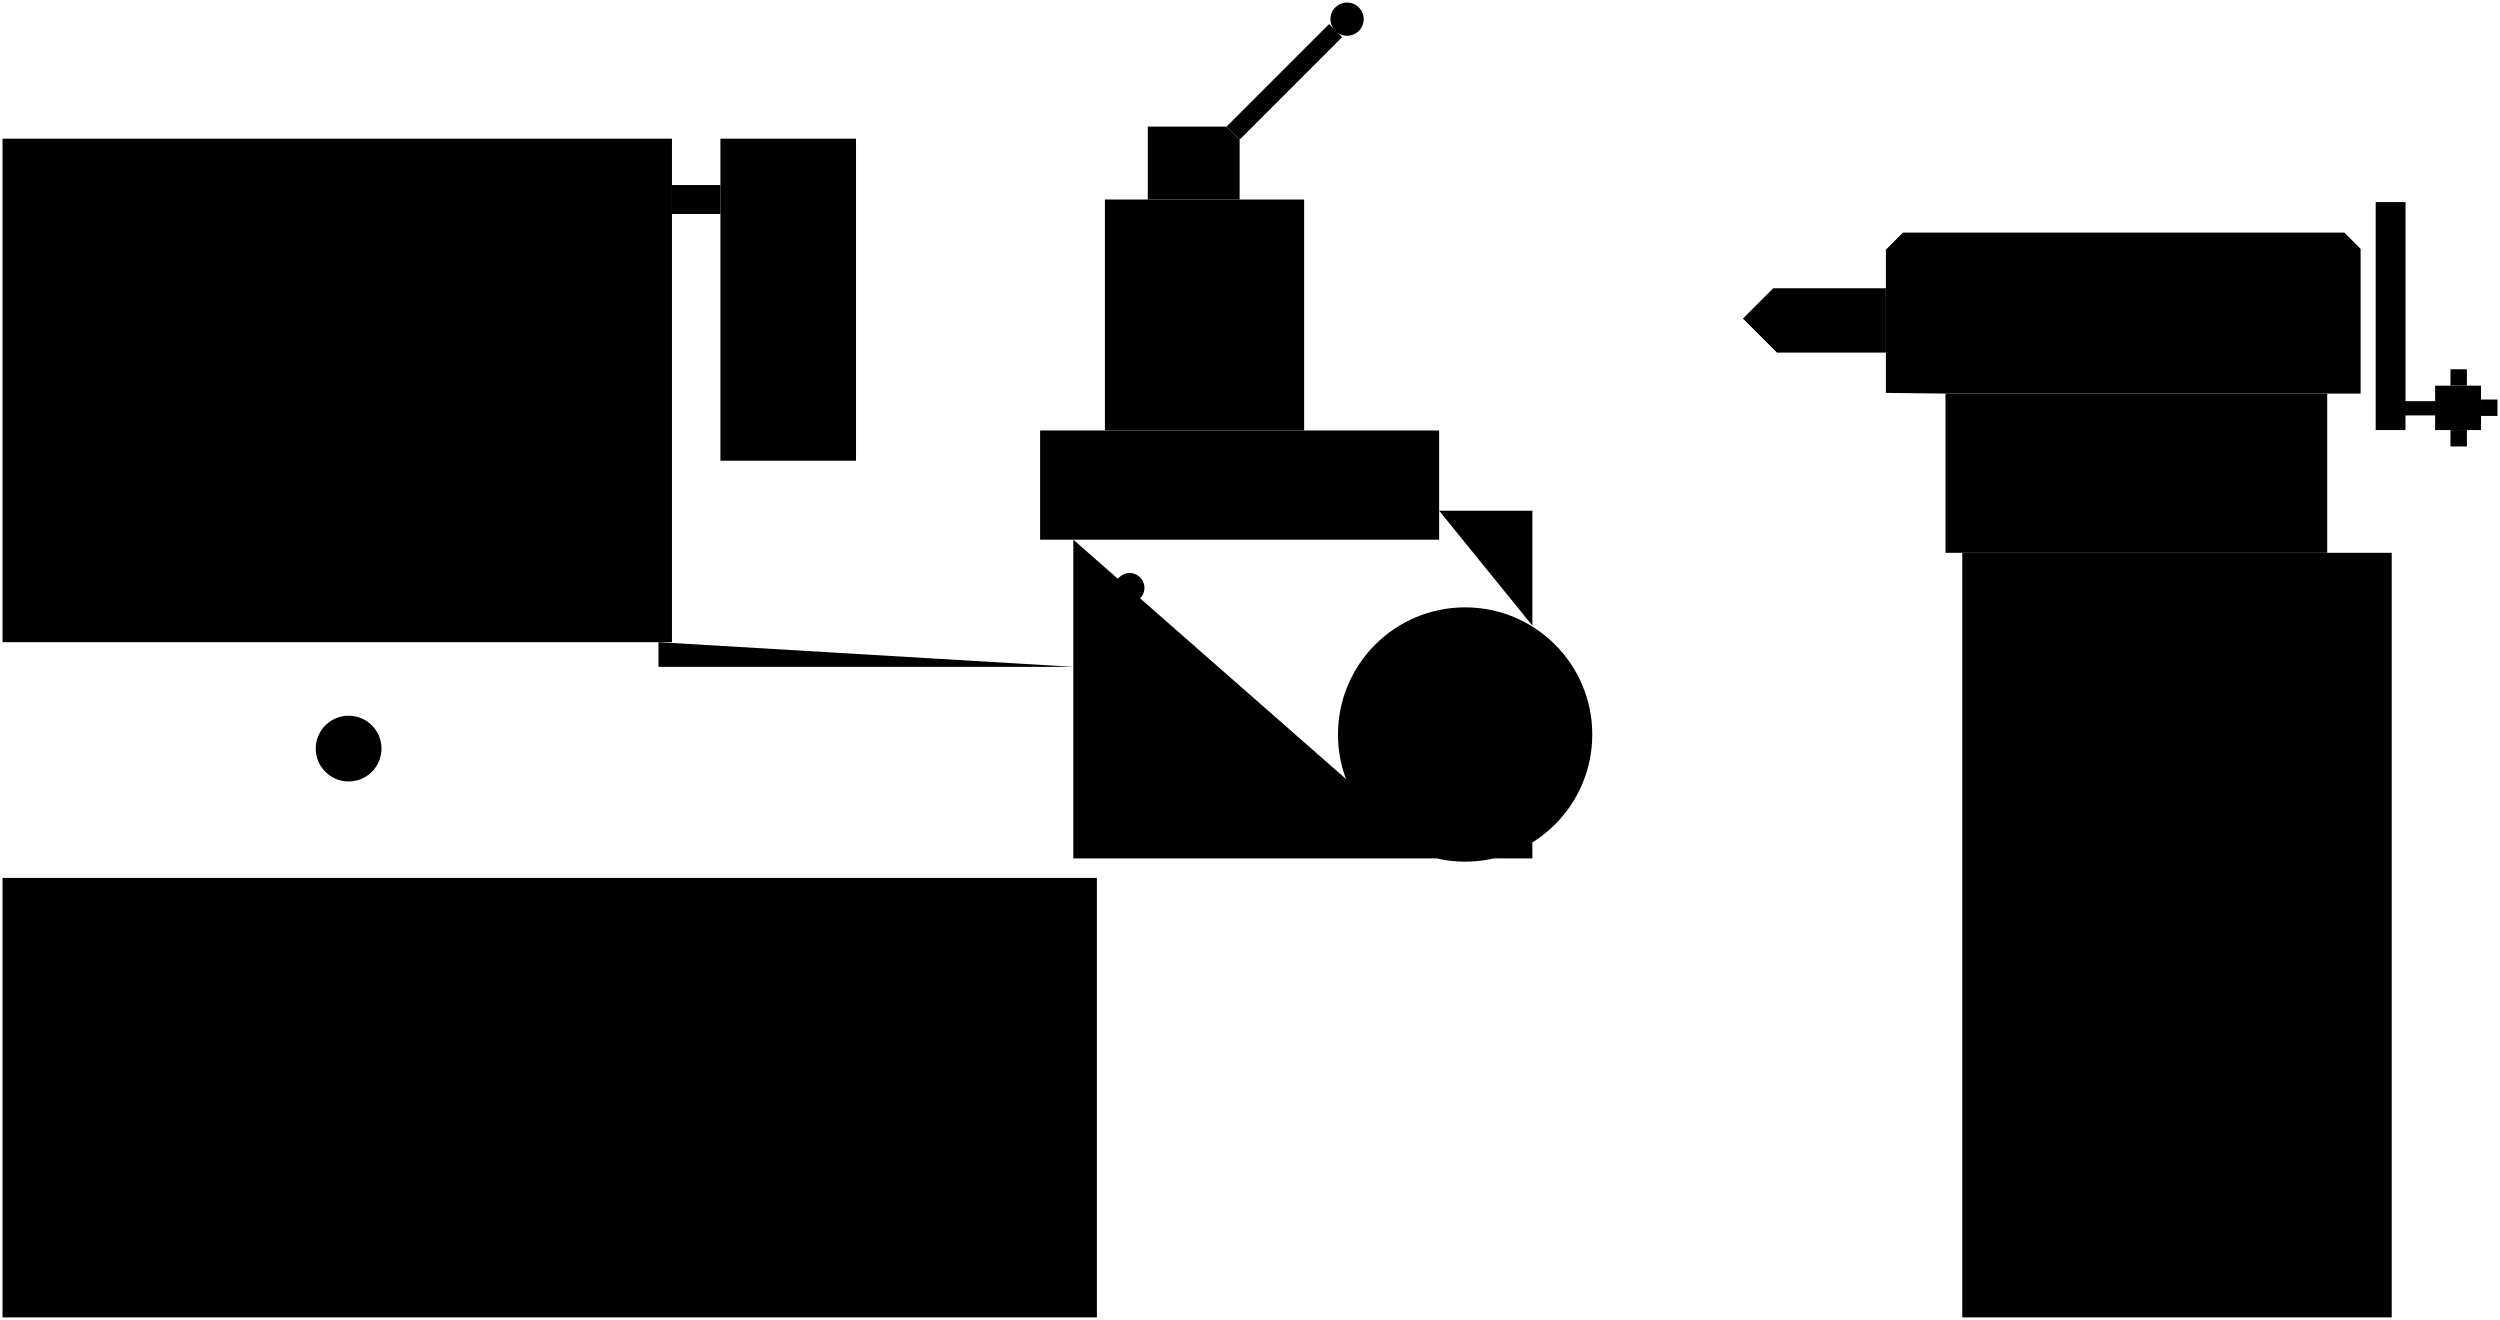 <svg xmlns="http://www.w3.org/2000/svg" viewBox="0 0 490.45 258.949">
  <title>lathe-outline</title>
  <g>
    <rect class="a" x="0.5" y="172.231" width="214.688" height="86.218"/>
    <rect class="a" x="384.962" y="108.45" width="84.244" height="149.999"/>
    <polyline class="a" points="57.233 125.982 131.825 125.982 131.825 27.203 0.5 27.203 0.5 125.982 53.654 125.982"/>
    <line class="a" x1="90.286" y1="172.231" x2="90.286" y2="125.982"/>
    <line class="a" x1="15.153" y1="172.231" x2="15.153" y2="125.982"/>
    <polyline class="a" points="210.562 105.874 210.562 168.397 281.795 168.397"/>
    <line class="a" x1="90.286" y1="156.815" x2="210.562" y2="156.815"/>
    <line class="a" x1="90.286" y1="149.107" x2="210.562" y2="149.107"/>
    <line class="a" x1="0.5" y1="172.231" x2="0.5" y2="125.982"/>
    <line class="a" x1="15.153" y1="149.107" x2="0.5" y2="149.107"/>
    <line class="a" x1="15.153" y1="156.815" x2="0.5" y2="156.815"/>
    <line class="a" x1="90.286" y1="141.649" x2="210.562" y2="141.649"/>
    <polyline class="a" points="210.562 130.821 129.177 130.821 129.177 125.982"/>
    <line class="a" x1="15.153" y1="141.649" x2="0.5" y2="141.649"/>
    <polyline class="a" points="300.621 122.738 300.621 100.19 282.328 100.19"/>
    <polygon class="a" points="282.328 84.451 204.05 84.451 204.05 105.874 282.328 105.874 282.328 100.19 282.328 84.451"/>
    <line class="a" x1="210.562" y1="108.45" x2="131.825" y2="108.45"/>
    <line class="a" x1="300.621" y1="108.45" x2="384.962" y2="108.45"/>
    <polygon class="a" points="167.934 27.203 141.33 27.203 141.33 42.413 141.33 90.387 167.934 90.387 167.934 27.203"/>
    <polyline class="a" points="131.825 41.977 141.33 41.977 141.33 36.307 131.825 36.307"/>
    <line class="a" x1="131.825" y1="81.664" x2="141.33" y2="81.664"/>
    <line class="a" x1="141.33" y1="76.593" x2="131.825" y2="76.593"/>
    <circle class="a" cx="287.429" cy="144.095" r="24.944"/>
    <circle class="a" cx="287.429" cy="144.095" r="7.465"/>
    <line class="a" x1="287.429" y1="119.151" x2="287.429" y2="136.63"/>
    <line class="a" x1="287.429" y1="151.559" x2="287.429" y2="169.039"/>
    <line class="a" x1="294.894" y1="144.095" x2="312.373" y2="144.095"/>
    <line class="a" x1="279.965" y1="144.095" x2="262.485" y2="144.095"/>
    <line class="a" x1="312.254" y1="141.649" x2="384.962" y2="141.649"/>
    <line class="a" x1="307.727" y1="129.605" x2="384.962" y2="129.605"/>
    <path class="b" d="M389.737,159.167" transform="translate(-4.775 -10.06)"/>
    <polyline class="a" points="300.621 165.263 300.621 168.397 293.074 168.397"/>
    <line class="a" x1="311.869" y1="149.107" x2="384.962" y2="149.107"/>
    <line class="a" x1="308.885" y1="156.815" x2="384.962" y2="156.815"/>
    <polyline class="a" points="381.668 108.45 381.668 77.221 456.554 77.221 456.554 108.45"/>
    <polyline class="a" points="382.494 77.221 369.976 77.077 369.976 48.974 373.323 45.627 459.911 45.627 463.104 48.82 463.104 77.221 456.554 77.221"/>
    <polyline class="a" points="369.976 69.17 348.608 69.17 341.931 62.493 347.866 56.558 369.976 56.558"/>
    <line class="a" x1="463.104" y1="56.558" x2="466.063" y2="56.558"/>
    <line class="a" x1="463.104" y1="69.17" x2="466.063" y2="69.17"/>
    <polygon class="a" points="466.063 84.368 466.063 39.646 471.919 39.646 471.919 78.705 477.727 78.705 477.727 75.656 486.729 75.656 486.729 84.368 477.719 84.368 477.719 81.495 471.907 81.495 471.907 84.368 466.063 84.368"/>
    <rect class="a" x="480.737" y="72.438" width="3.22" height="3.22"/>
    <rect class="a" x="486.729" y="78.378" width="3.22" height="3.22"/>
    <rect class="a" x="480.737" y="84.368" width="3.22" height="3.22"/>
    <polyline class="a" points="216.763 84.451 216.763 58.795 216.763 39.142 255.846 39.142 255.846 84.451"/>
    <line class="a" x1="255.846" y1="58.795" x2="216.763" y2="58.795"/>
    <polyline class="a" points="225.173 39.142 225.173 24.832 240.649 24.832 243.189 27.379 243.189 39.142"/>
    <g>
      <rect class="a" x="254.937" y="11.911" width="3.625" height="28.407" transform="translate(88.89 -183.961) rotate(45)"/>
      <circle class="a" cx="264.269" cy="3.759" r="3.259"/>
    </g>
    <g>
      <circle class="a" cx="101.271" cy="105.013" r="6.451"/>
      <circle class="a" cx="83.396" cy="75.863" r="2.911"/>
      <line class="a" x1="83.396" y1="78.775" x2="96.325" y2="100.872"/>
      <line class="a" x1="85.976" y1="77.203" x2="98.971" y2="98.986"/>
    </g>
    <g>
      <circle class="a" cx="68.391" cy="146.858" r="6.451"/>
      <circle class="a" cx="50.516" cy="117.708" r="2.911"/>
      <line class="a" x1="50.516" y1="120.619" x2="63.445" y2="142.716"/>
      <line class="a" x1="53.096" y1="119.048" x2="66.091" y2="140.83"/>
    </g>
    <g>
      <circle class="a" cx="239.485" cy="144.473" r="6.451"/>
      <circle class="a" cx="221.609" cy="115.323" r="2.911"/>
      <line class="a" x1="221.609" y1="118.234" x2="234.539" y2="140.331"/>
      <line class="a" x1="224.19" y1="116.663" x2="237.185" y2="138.445"/>
    </g>
  </g>
</svg>
